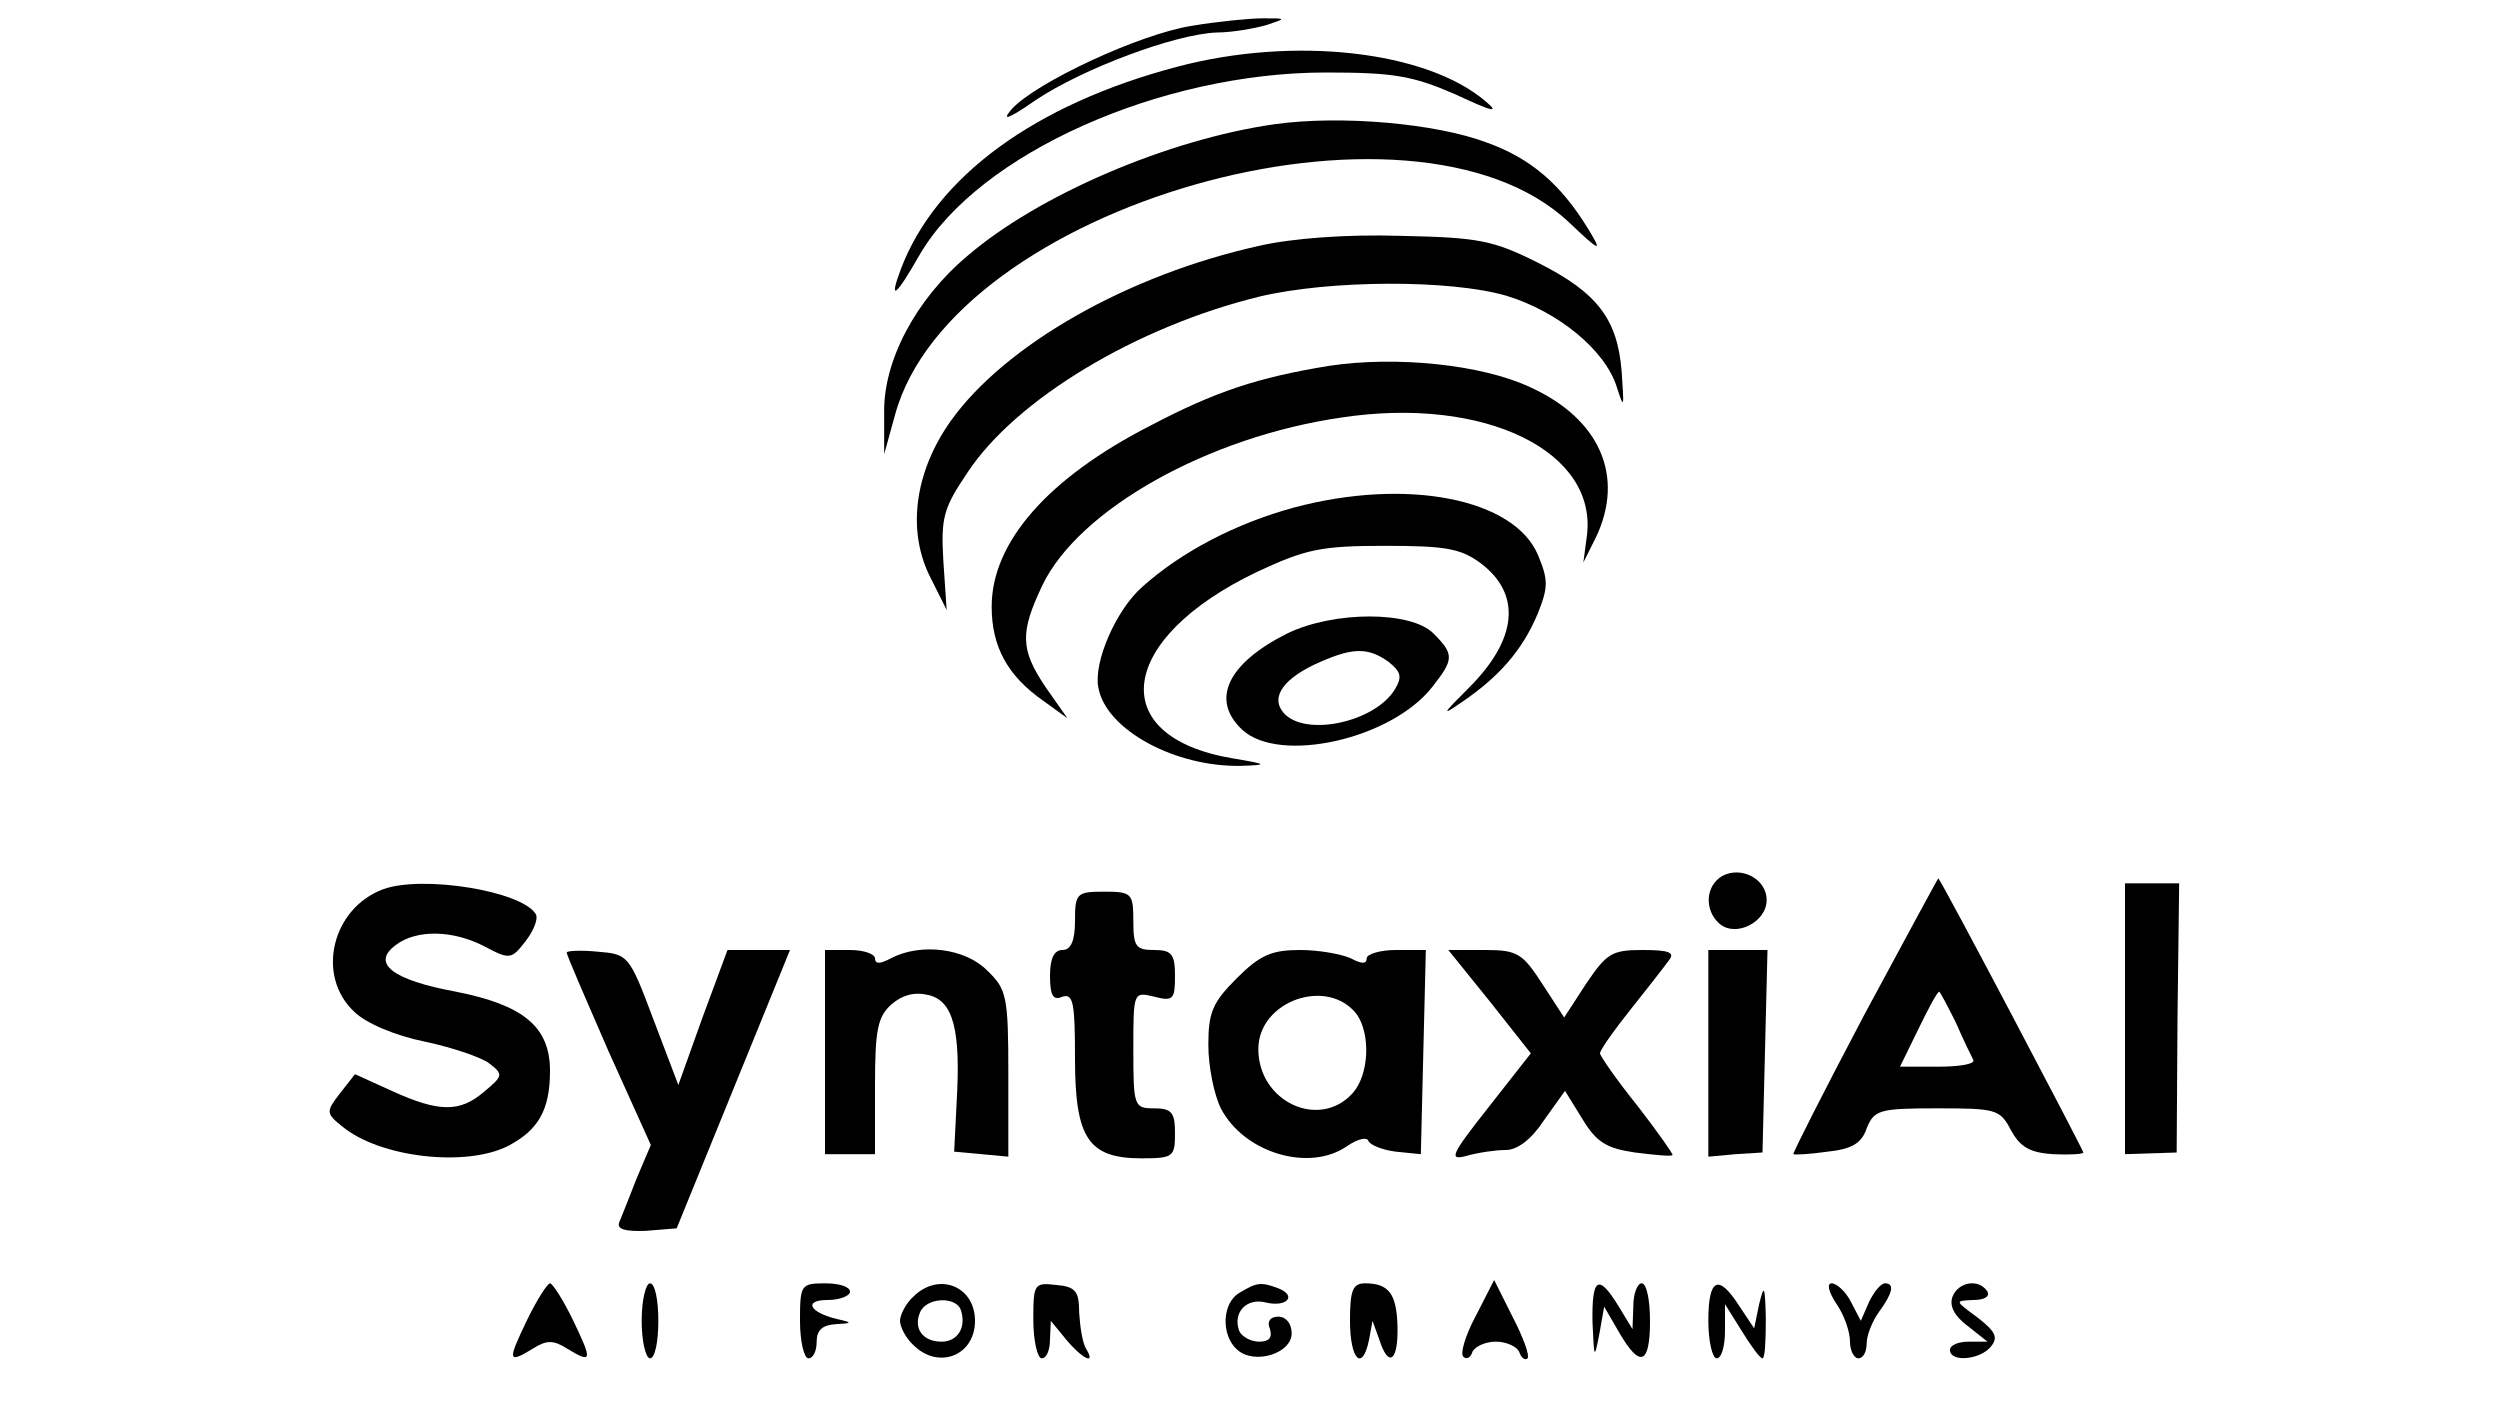 <?xml version="1.0" standalone="no"?>
<!DOCTYPE svg PUBLIC "-//W3C//DTD SVG 20010904//EN"
 "http://www.w3.org/TR/2001/REC-SVG-20010904/DTD/svg10.dtd">
<svg version="1.0" xmlns="http://www.w3.org/2000/svg"
 width="300pt" height="169pt" viewBox="0 0 300 169"
 preserveAspectRatio="xMidYMid meet">
<g transform="translate(0,169) scale(0.1,-0.1)"
fill="#000000" stroke="none">
<path d="M1430 1659 c-63 -10 -187 -68 -216 -100 -13 -15 -4 -12 29 11 57 38
167 79 217 81 19 0 46 5 60 9 24 8 24 8 -5 8 -16 0 -55 -4 -85 -9z"/>
<path d="M1413 1610 c-171 -45 -290 -132 -332 -243 -15 -40 -6 -33 23 18 71
121 289 218 487 218 82 0 104 -4 155 -26 47 -22 54 -23 36 -8 -71 60 -229 78
-369 41z"/>
<path d="M1530 1541 c-128 -18 -284 -85 -369 -158 -62 -52 -101 -126 -100
-188 l0 -50 13 47 c68 251 621 409 809 231 38 -36 40 -36 23 -8 -33 54 -69 85
-122 104 -61 23 -175 33 -254 22z"/>
<path d="M1511 1395 c-158 -35 -305 -119 -370 -210 -44 -62 -53 -133 -24 -189
l19 -38 -4 59 c-3 52 0 63 29 106 58 88 203 175 350 211 83 20 229 21 297 1
62 -19 118 -65 132 -109 9 -28 9 -26 6 18 -5 63 -29 95 -101 131 -54 27 -71
30 -165 32 -64 2 -130 -3 -169 -12z"/>
<path d="M1595 1251 c-86 -14 -137 -31 -215 -72 -123 -63 -190 -140 -190 -217
0 -48 19 -83 62 -113 l29 -21 -26 37 c-31 46 -31 66 -4 123 44 91 199 178 359
201 172 26 309 -41 294 -144 l-4 -30 15 30 c35 73 5 142 -78 180 -59 28 -163
38 -242 26z"/>
<path d="M1553 1081 c-70 -19 -135 -53 -182 -95 -32 -28 -59 -91 -53 -121 9
-51 93 -96 172 -94 32 1 31 2 -11 9 -154 26 -138 144 30 224 58 27 76 31 153
31 72 0 91 -3 115 -21 49 -37 44 -91 -14 -149 -33 -33 -34 -35 -8 -17 44 30
72 62 90 105 13 32 13 41 1 70 -28 69 -158 94 -293 58z"/>
<path d="M1545 930 c-72 -36 -93 -80 -54 -116 45 -41 179 -11 228 52 26 33 26
39 1 64 -27 27 -119 27 -175 0z m121 -34 c15 -12 17 -18 8 -33 -24 -40 -109
-58 -134 -28 -16 19 1 42 45 61 39 17 57 17 81 0z"/>
<path d="M2067 639 c-21 -12 -22 -42 -3 -58 20 -16 56 3 56 29 0 25 -30 41
-53 29z"/>
<path d="M2237 472 c-48 -91 -86 -166 -85 -167 2 -1 20 0 41 3 29 3 41 10 47
28 9 22 15 24 84 24 71 0 76 -1 89 -26 11 -20 22 -27 50 -29 21 -1 37 0 37 2
0 3 -169 324 -174 329 0 1 -40 -73 -89 -164z m110 -9 c9 -21 19 -41 21 -45 2
-5 -17 -8 -42 -8 l-46 0 22 45 c12 25 23 45 25 45 1 0 10 -17 20 -37z"/>
<path d="M460 623 c-62 -23 -81 -104 -35 -147 14 -14 50 -29 85 -36 33 -7 68
-19 77 -26 17 -13 17 -15 -6 -34 -29 -25 -54 -25 -111 1 l-44 20 -18 -23 c-17
-22 -17 -24 3 -40 45 -37 148 -49 199 -23 36 19 50 43 50 90 0 53 -32 79 -113
95 -76 14 -102 34 -72 56 25 19 69 18 107 -2 30 -16 32 -15 49 7 10 13 15 27
12 32 -17 28 -136 47 -183 30z"/>
<path d="M2550 468 l0 -163 31 1 31 1 1 161 2 162 -32 0 -33 0 0 -162z"/>
<path d="M1290 585 c0 -24 -5 -35 -15 -35 -10 0 -15 -10 -15 -31 0 -24 4 -30
15 -25 13 4 15 -8 15 -74 0 -96 16 -120 80 -120 38 0 40 2 40 30 0 25 -4 30
-25 30 -24 0 -25 2 -25 70 0 70 0 70 25 64 23 -6 25 -3 25 25 0 26 -4 31 -25
31 -22 0 -25 4 -25 35 0 33 -2 35 -35 35 -33 0 -35 -2 -35 -35z"/>
<path d="M680 547 c0 -3 23 -56 50 -118 l51 -113 -17 -40 c-9 -23 -18 -46 -21
-53 -3 -8 7 -11 32 -10 l37 3 68 167 68 167 -37 0 -38 0 -30 -81 -29 -81 -30
79 c-29 77 -30 78 -67 81 -20 2 -37 1 -37 -1z"/>
<path d="M990 428 l0 -123 30 0 30 0 0 81 c0 68 3 84 20 99 13 11 27 15 44 11
30 -7 39 -42 34 -128 l-3 -60 33 -3 32 -3 0 100 c0 92 -2 101 -25 123 -26 27
-80 34 -116 15 -13 -7 -19 -7 -19 0 0 5 -13 10 -30 10 l-30 0 0 -122z"/>
<path d="M1484 516 c-29 -29 -34 -41 -34 -80 0 -26 7 -60 15 -76 28 -54 107
-77 152 -45 12 8 23 11 25 6 2 -5 17 -11 33 -13 l30 -3 3 123 3 122 -36 0
c-19 0 -35 -5 -35 -10 0 -7 -6 -7 -19 0 -11 5 -38 10 -61 10 -34 0 -48 -6 -76
-34z m144 -43 c17 -24 15 -73 -5 -95 -40 -44 -113 -10 -113 53 0 58 83 87 118
42z"/>
<path d="M1788 488 l49 -62 -51 -65 c-45 -57 -48 -64 -26 -58 14 4 35 7 47 7
14 0 31 13 46 36 l25 35 21 -34 c17 -28 29 -35 63 -40 24 -3 44 -5 45 -3 1 1
-18 28 -42 59 -25 31 -45 60 -45 63 0 4 17 28 37 53 20 25 41 52 46 59 7 9 0
12 -32 12 -37 0 -43 -4 -68 -41 l-26 -40 -26 40 c-24 37 -30 41 -69 41 l-44 0
50 -62z"/>
<path d="M2050 426 l0 -124 33 3 32 2 3 122 3 121 -36 0 -35 0 0 -124z"/>
<path d="M632 105 c-23 -48 -23 -52 8 -33 16 10 24 10 40 0 31 -19 31 -15 8
33 -12 25 -25 45 -28 45 -3 0 -16 -20 -28 -45z"/>
<path d="M770 105 c0 -25 5 -45 10 -45 6 0 10 20 10 45 0 25 -4 45 -10 45 -5
0 -10 -20 -10 -45z"/>
<path d="M960 105 c0 -25 5 -45 10 -45 6 0 10 9 10 20 0 14 7 20 23 21 20 1
20 2 2 6 -34 8 -41 23 -12 23 15 0 27 5 27 10 0 6 -13 10 -30 10 -29 0 -30 -2
-30 -45z"/>
<path d="M1096 134 c-9 -8 -16 -22 -16 -29 0 -7 7 -21 16 -29 30 -30 74 -13
74 29 0 42 -44 59 -74 29z m57 -16 c7 -21 -4 -38 -23 -38 -23 0 -34 16 -26 35
7 18 43 20 49 3z"/>
<path d="M1240 106 c0 -25 5 -46 10 -46 6 0 10 10 10 23 l1 22 18 -22 c20 -24
37 -32 24 -11 -4 7 -7 26 -8 43 0 25 -4 31 -27 33 -27 3 -28 2 -28 -42z"/>
<path d="M1488 139 c-22 -12 -23 -52 -3 -69 21 -18 65 -4 65 20 0 12 -7 20
-16 20 -10 0 -14 -6 -10 -15 3 -10 -1 -15 -13 -15 -10 0 -21 6 -24 13 -8 22 9
40 32 34 25 -6 38 8 15 17 -21 8 -26 7 -46 -5z"/>
<path d="M1620 105 c0 -47 15 -62 23 -22 l4 22 8 -22 c11 -35 23 -27 22 15 -1
39 -10 52 -39 52 -15 0 -18 -9 -18 -45z"/>
<path d="M1771 111 c-13 -24 -19 -46 -15 -49 4 -4 9 -1 11 6 3 6 15 12 28 12
13 0 25 -6 28 -12 2 -7 7 -11 10 -8 3 3 -5 25 -18 50 l-22 44 -22 -43z"/>
<path d="M1911 103 c2 -43 2 -45 8 -15 l6 34 18 -31 c25 -43 37 -39 37 14 0
25 -4 45 -10 45 -5 0 -10 -12 -10 -27 l-1 -28 -17 28 c-24 39 -32 34 -31 -20z"/>
<path d="M2050 105 c0 -25 5 -45 10 -45 6 0 10 15 10 33 l0 32 20 -32 c11 -18
22 -33 25 -33 3 0 4 21 4 48 -1 39 -2 42 -8 17 l-6 -29 -18 27 c-25 39 -37 33
-37 -18z"/>
<path d="M2204 125 c9 -13 16 -33 16 -45 0 -11 5 -20 10 -20 6 0 10 8 10 18 0
10 7 27 15 38 16 22 19 34 7 34 -5 0 -13 -10 -19 -22 l-10 -23 -12 23 c-6 12
-17 22 -23 22 -6 0 -4 -10 6 -25z"/>
<path d="M2343 134 c-4 -11 2 -23 18 -35 l24 -19 -22 0 c-13 0 -23 -4 -23 -10
0 -15 36 -12 49 4 9 11 6 18 -16 35 -27 20 -28 20 -5 21 13 0 20 4 17 10 -10
16 -35 12 -42 -6z"/>
</g>
</svg>
